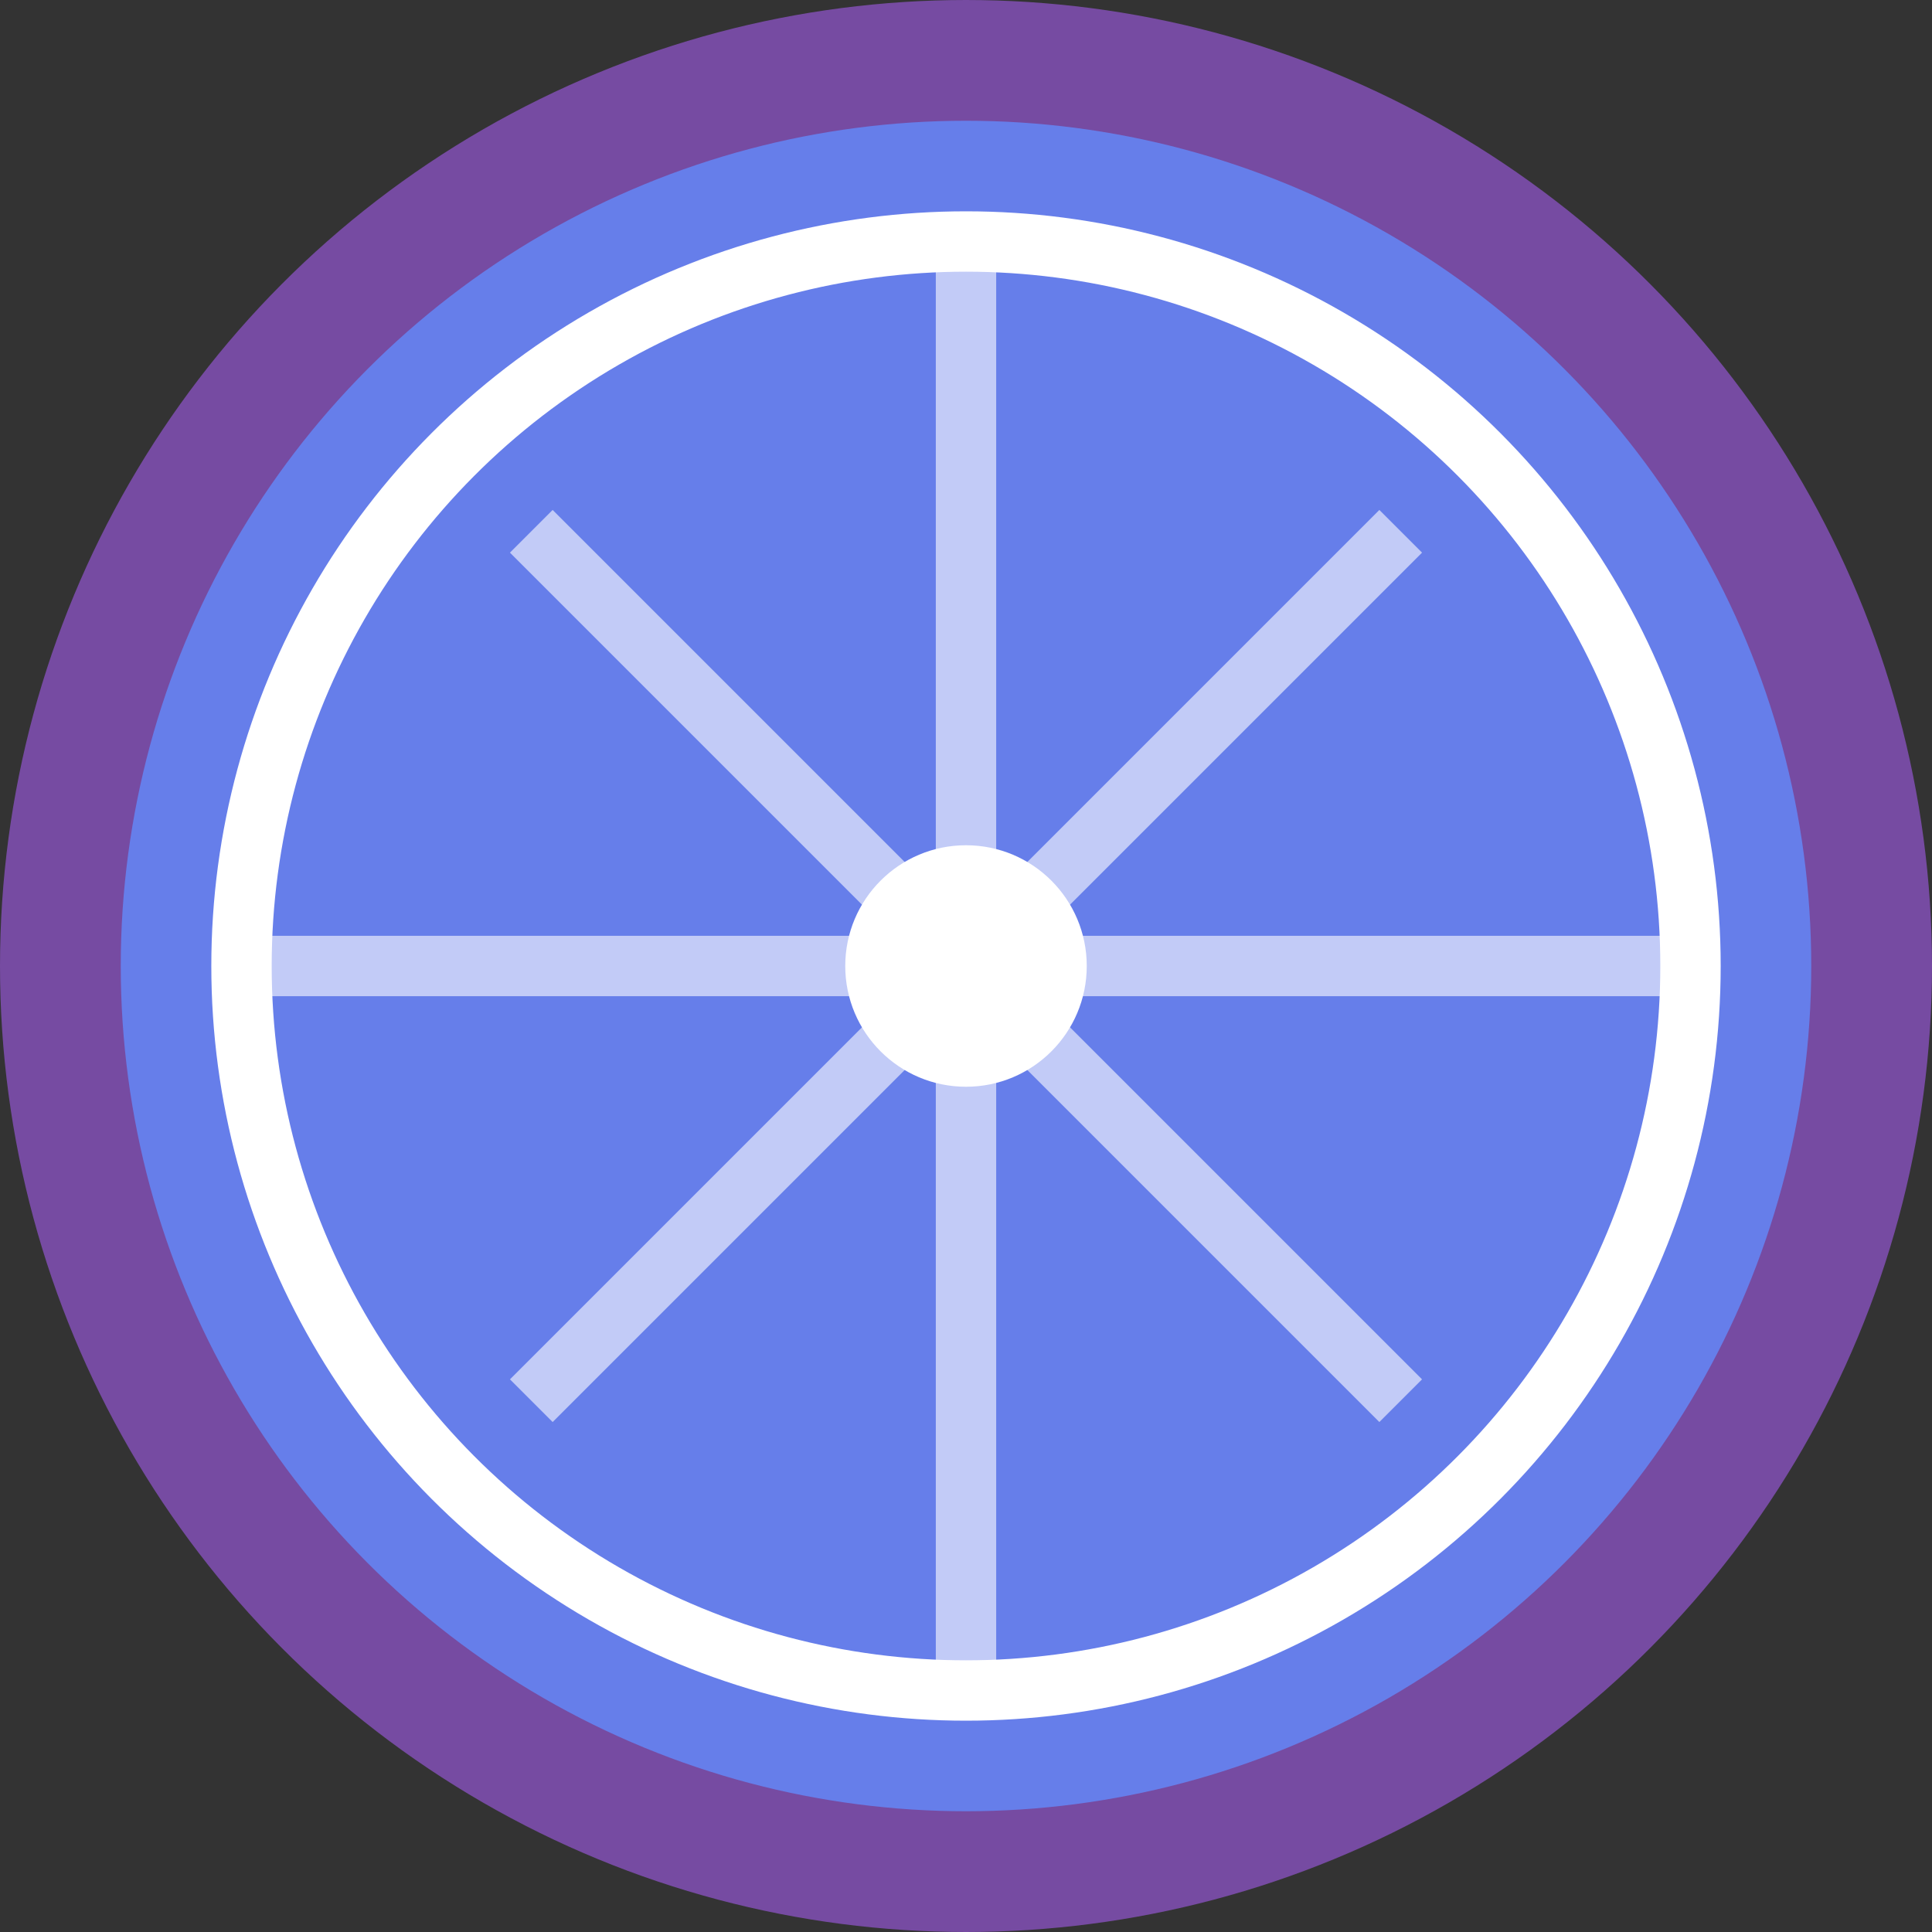 <svg xmlns="http://www.w3.org/2000/svg" viewBox="0 0 32 32" width="32" height="32">
  <rect x="0" y="0" width="32" height="32" fill="#333333" stroke="none"/>
  <circle cx="16" cy="16" r="15" fill="#667eea" stroke="#764ba2" stroke-width="2"/>
  <circle cx="16" cy="16" r="12" fill="none" stroke="#fff" stroke-width="1"/>
  <path d="M16 4 L16 28 M4 16 L28 16 M8.8 8.8 L23.2 23.2 M23.2 8.8 L8.8 23.2" stroke="#fff" stroke-width="1" opacity="0.6"/>
  <circle cx="16" cy="16" r="2" fill="#fff"/>
</svg>
